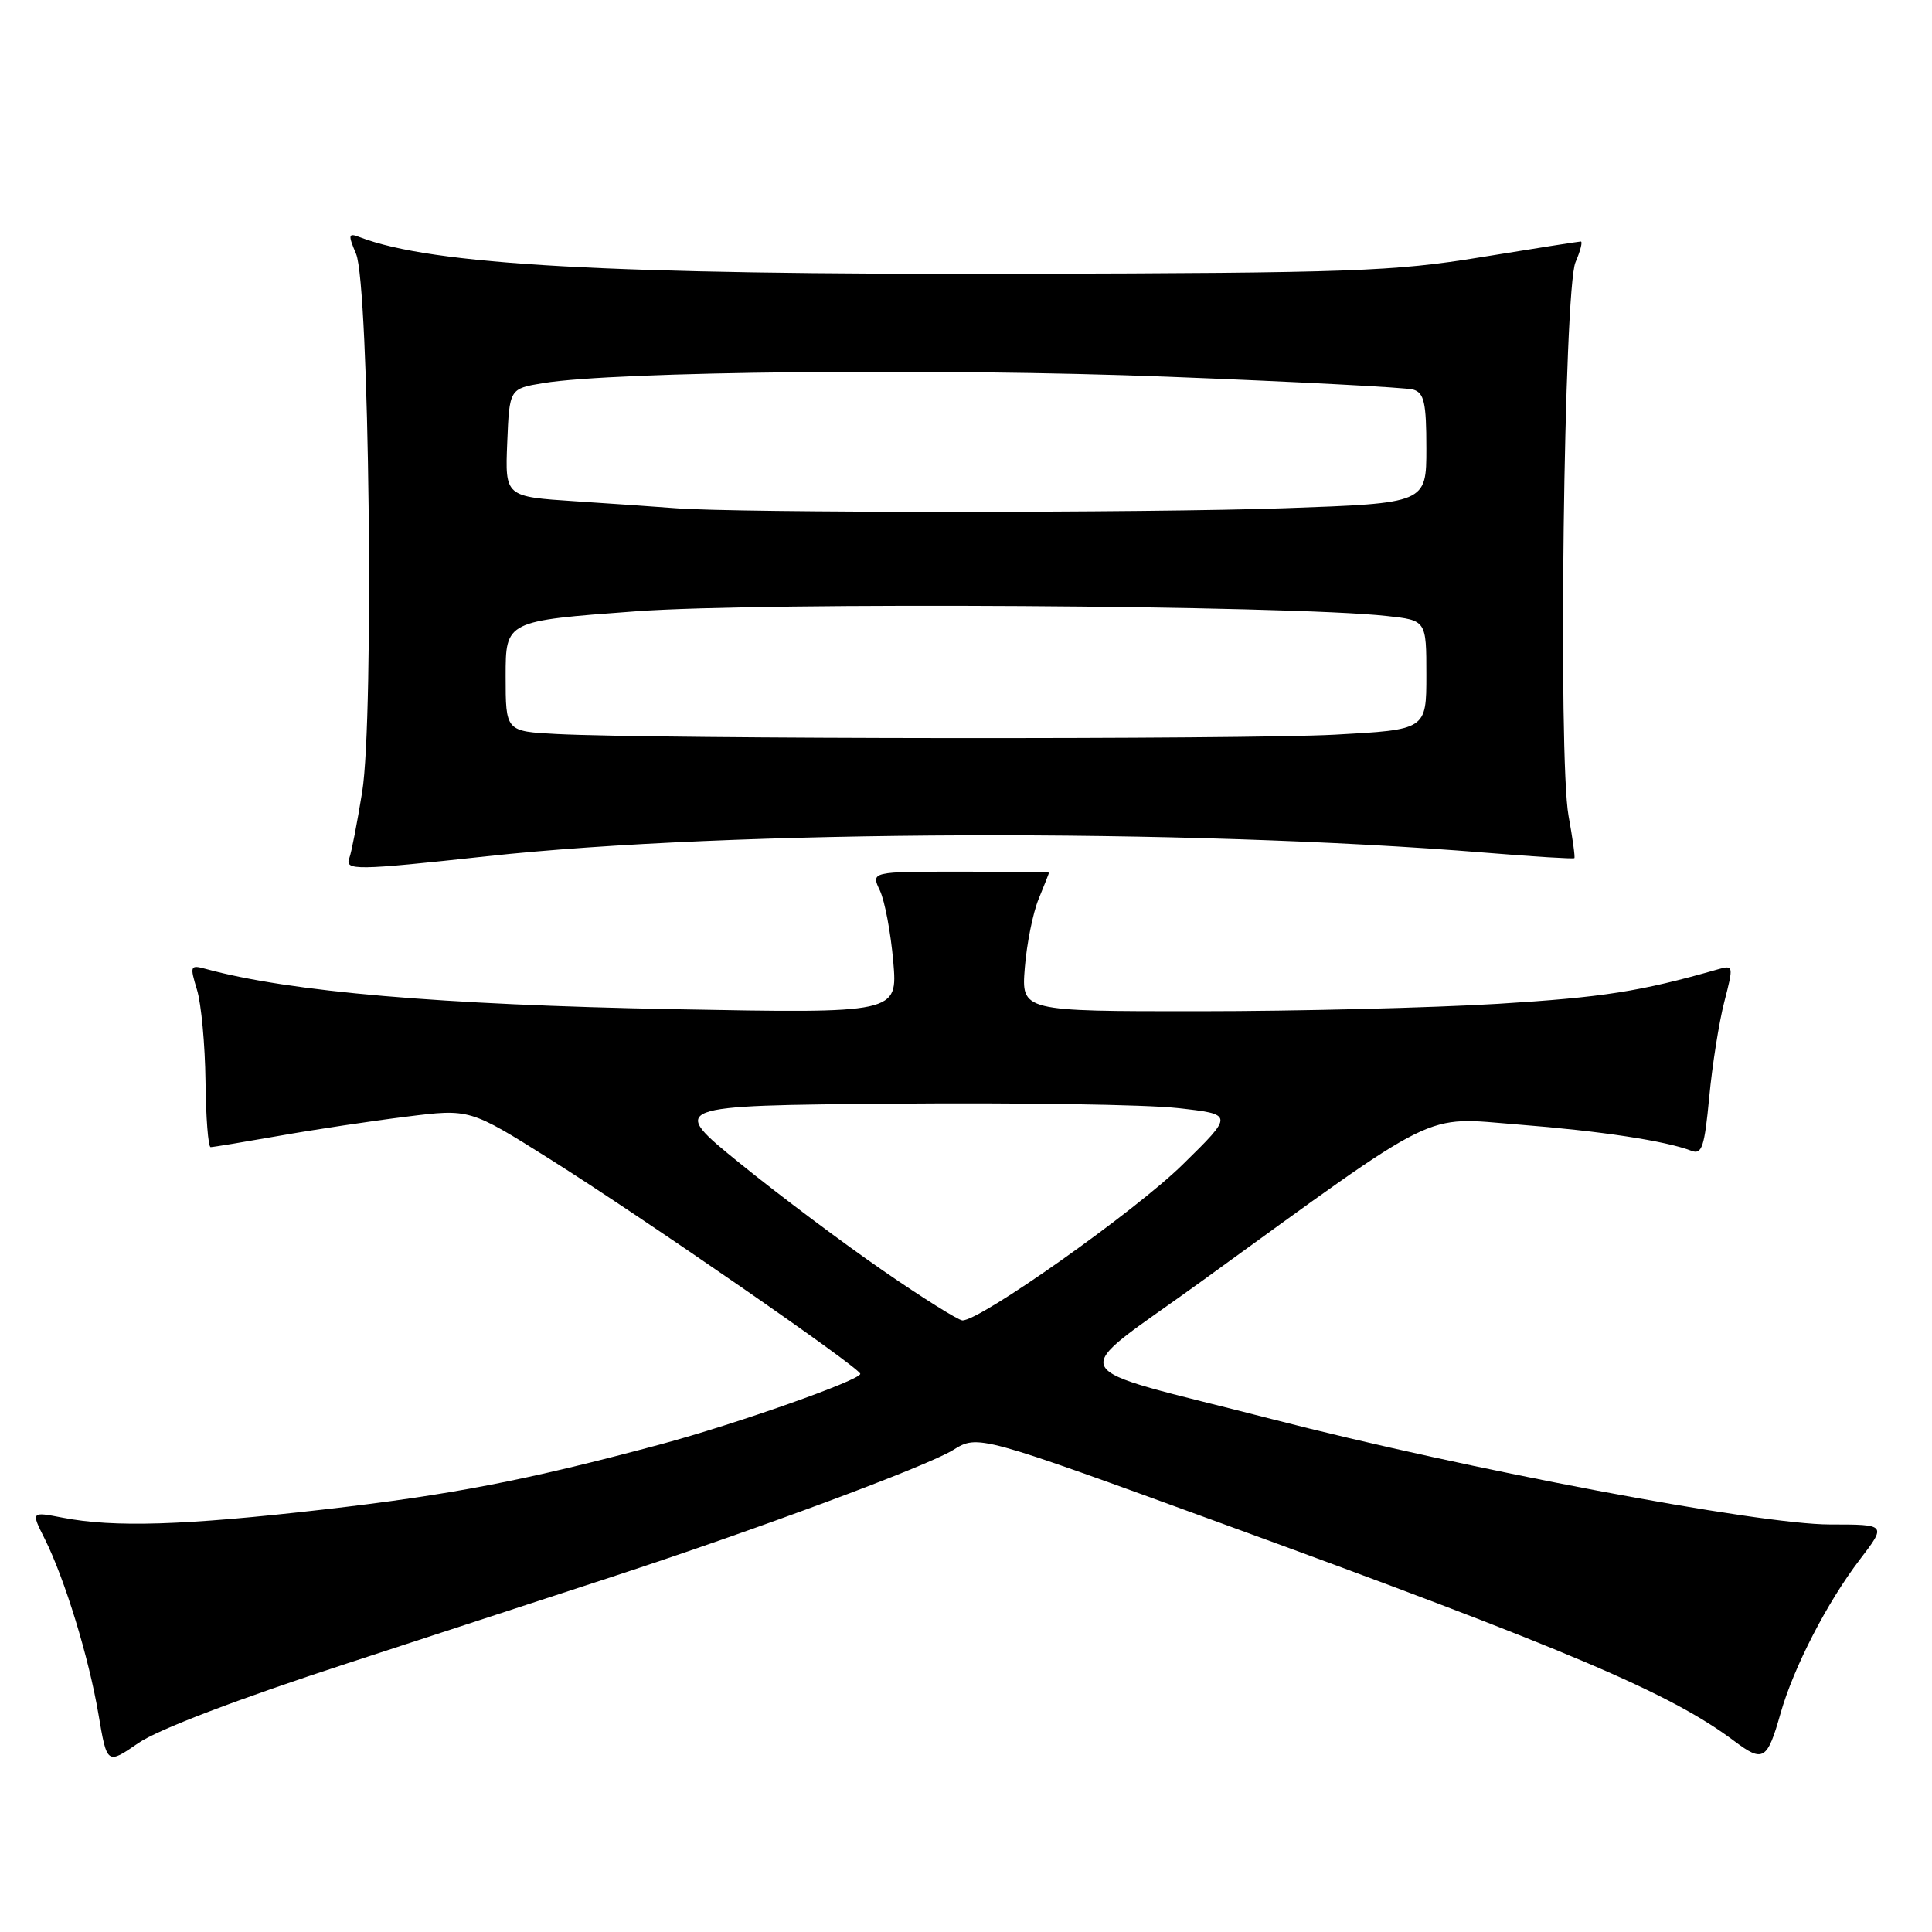 <?xml version="1.0" encoding="UTF-8" standalone="no"?>
<!DOCTYPE svg PUBLIC "-//W3C//DTD SVG 1.1//EN" "http://www.w3.org/Graphics/SVG/1.1/DTD/svg11.dtd" >
<svg xmlns="http://www.w3.org/2000/svg" xmlns:xlink="http://www.w3.org/1999/xlink" version="1.1" viewBox="0 0 256 256">
 <g >
 <path fill="currentColor"
d=" M 46.00 220.41 C 58.93 216.19 74.67 211.04 81.00 208.97 C 100.26 202.67 122.77 194.30 126.28 192.14 C 129.60 190.08 129.60 190.08 162.05 201.92 C 207.89 218.63 221.38 224.36 229.83 230.72 C 233.63 233.57 234.17 233.25 235.94 227.00 C 237.68 220.91 242.10 212.33 246.42 206.67 C 249.99 202.00 249.99 202.00 242.49 202.00 C 233.03 202.00 194.41 194.71 168.46 188.02 C 139.95 180.67 141.10 182.90 159.14 169.83 C 191.23 146.58 188.36 148.00 201.22 149.01 C 212.08 149.86 220.71 151.17 224.13 152.49 C 225.51 153.03 225.86 151.96 226.48 145.39 C 226.88 141.13 227.78 135.44 228.48 132.74 C 229.72 127.94 229.70 127.85 227.63 128.44 C 217.35 131.38 212.44 132.15 198.50 133.01 C 189.70 133.54 171.89 133.99 158.92 133.99 C 135.34 134.00 135.34 134.00 135.79 128.25 C 136.04 125.09 136.86 120.98 137.62 119.13 C 138.38 117.27 139.00 115.70 139.00 115.63 C 139.00 115.56 133.69 115.50 127.20 115.50 C 115.40 115.50 115.40 115.50 116.59 118.00 C 117.24 119.38 118.03 123.60 118.36 127.39 C 118.95 134.28 118.95 134.28 89.23 133.72 C 58.35 133.14 38.39 131.42 27.29 128.39 C 25.20 127.82 25.13 127.96 26.10 131.14 C 26.67 132.99 27.17 138.44 27.23 143.25 C 27.28 148.06 27.59 152.00 27.91 152.00 C 28.24 152.00 32.33 151.32 37.00 150.50 C 41.67 149.67 49.27 148.53 53.88 147.96 C 62.25 146.91 62.25 146.91 72.88 153.60 C 85.34 161.44 113.99 181.26 113.99 182.04 C 114.00 182.88 97.51 188.70 87.50 191.39 C 69.71 196.16 59.75 198.09 42.76 200.03 C 24.40 202.13 15.10 202.42 8.30 201.10 C 4.11 200.29 4.11 200.29 5.92 203.89 C 8.59 209.23 11.77 219.60 13.05 227.17 C 14.18 233.83 14.18 233.83 18.34 230.96 C 20.91 229.18 31.48 225.15 46.00 220.41 Z  M 64.50 113.46 C 96.77 109.95 157.02 109.74 196.89 112.99 C 203.22 113.51 208.50 113.83 208.61 113.71 C 208.73 113.60 208.38 111.07 207.84 108.11 C 206.44 100.41 207.22 38.31 208.76 34.75 C 209.41 33.24 209.73 32.00 209.46 32.00 C 209.19 32.00 203.24 32.94 196.23 34.08 C 184.67 35.97 179.05 36.17 135.00 36.28 C 80.57 36.40 57.27 35.11 47.65 31.42 C 46.15 30.84 46.10 31.09 47.18 33.64 C 48.93 37.77 49.59 95.02 47.99 104.94 C 47.33 109.03 46.57 112.96 46.29 113.69 C 45.65 115.37 47.09 115.35 64.50 113.46 Z  M 117.00 168.36 C 111.78 164.76 103.25 158.37 98.06 154.16 C 88.62 146.50 88.62 146.50 118.56 146.24 C 135.03 146.10 151.88 146.36 156.00 146.82 C 163.50 147.65 163.50 147.65 156.70 154.32 C 150.38 160.53 129.83 175.05 127.52 174.96 C 126.96 174.93 122.22 171.97 117.00 168.36 Z  M 73.75 97.26 C 67.00 96.91 67.00 96.91 67.00 89.59 C 67.00 82.27 67.00 82.27 84.25 81.00 C 101.09 79.76 170.78 80.19 183.75 81.62 C 189.00 82.19 189.00 82.19 189.00 89.44 C 189.00 96.69 189.00 96.69 176.84 97.35 C 164.77 98.00 86.68 97.93 73.75 97.26 Z  M 89.50 67.34 C 87.30 67.17 81.32 66.75 76.21 66.42 C 66.92 65.81 66.92 65.81 67.21 58.65 C 67.50 51.50 67.50 51.50 72.00 50.76 C 81.52 49.20 124.49 48.76 154.50 49.91 C 171.55 50.57 186.29 51.34 187.25 51.62 C 188.71 52.05 189.00 53.34 189.00 59.41 C 189.00 66.68 189.00 66.68 170.25 67.34 C 151.96 67.98 97.48 67.98 89.50 67.34 Z "/>
</g>
</svg>
